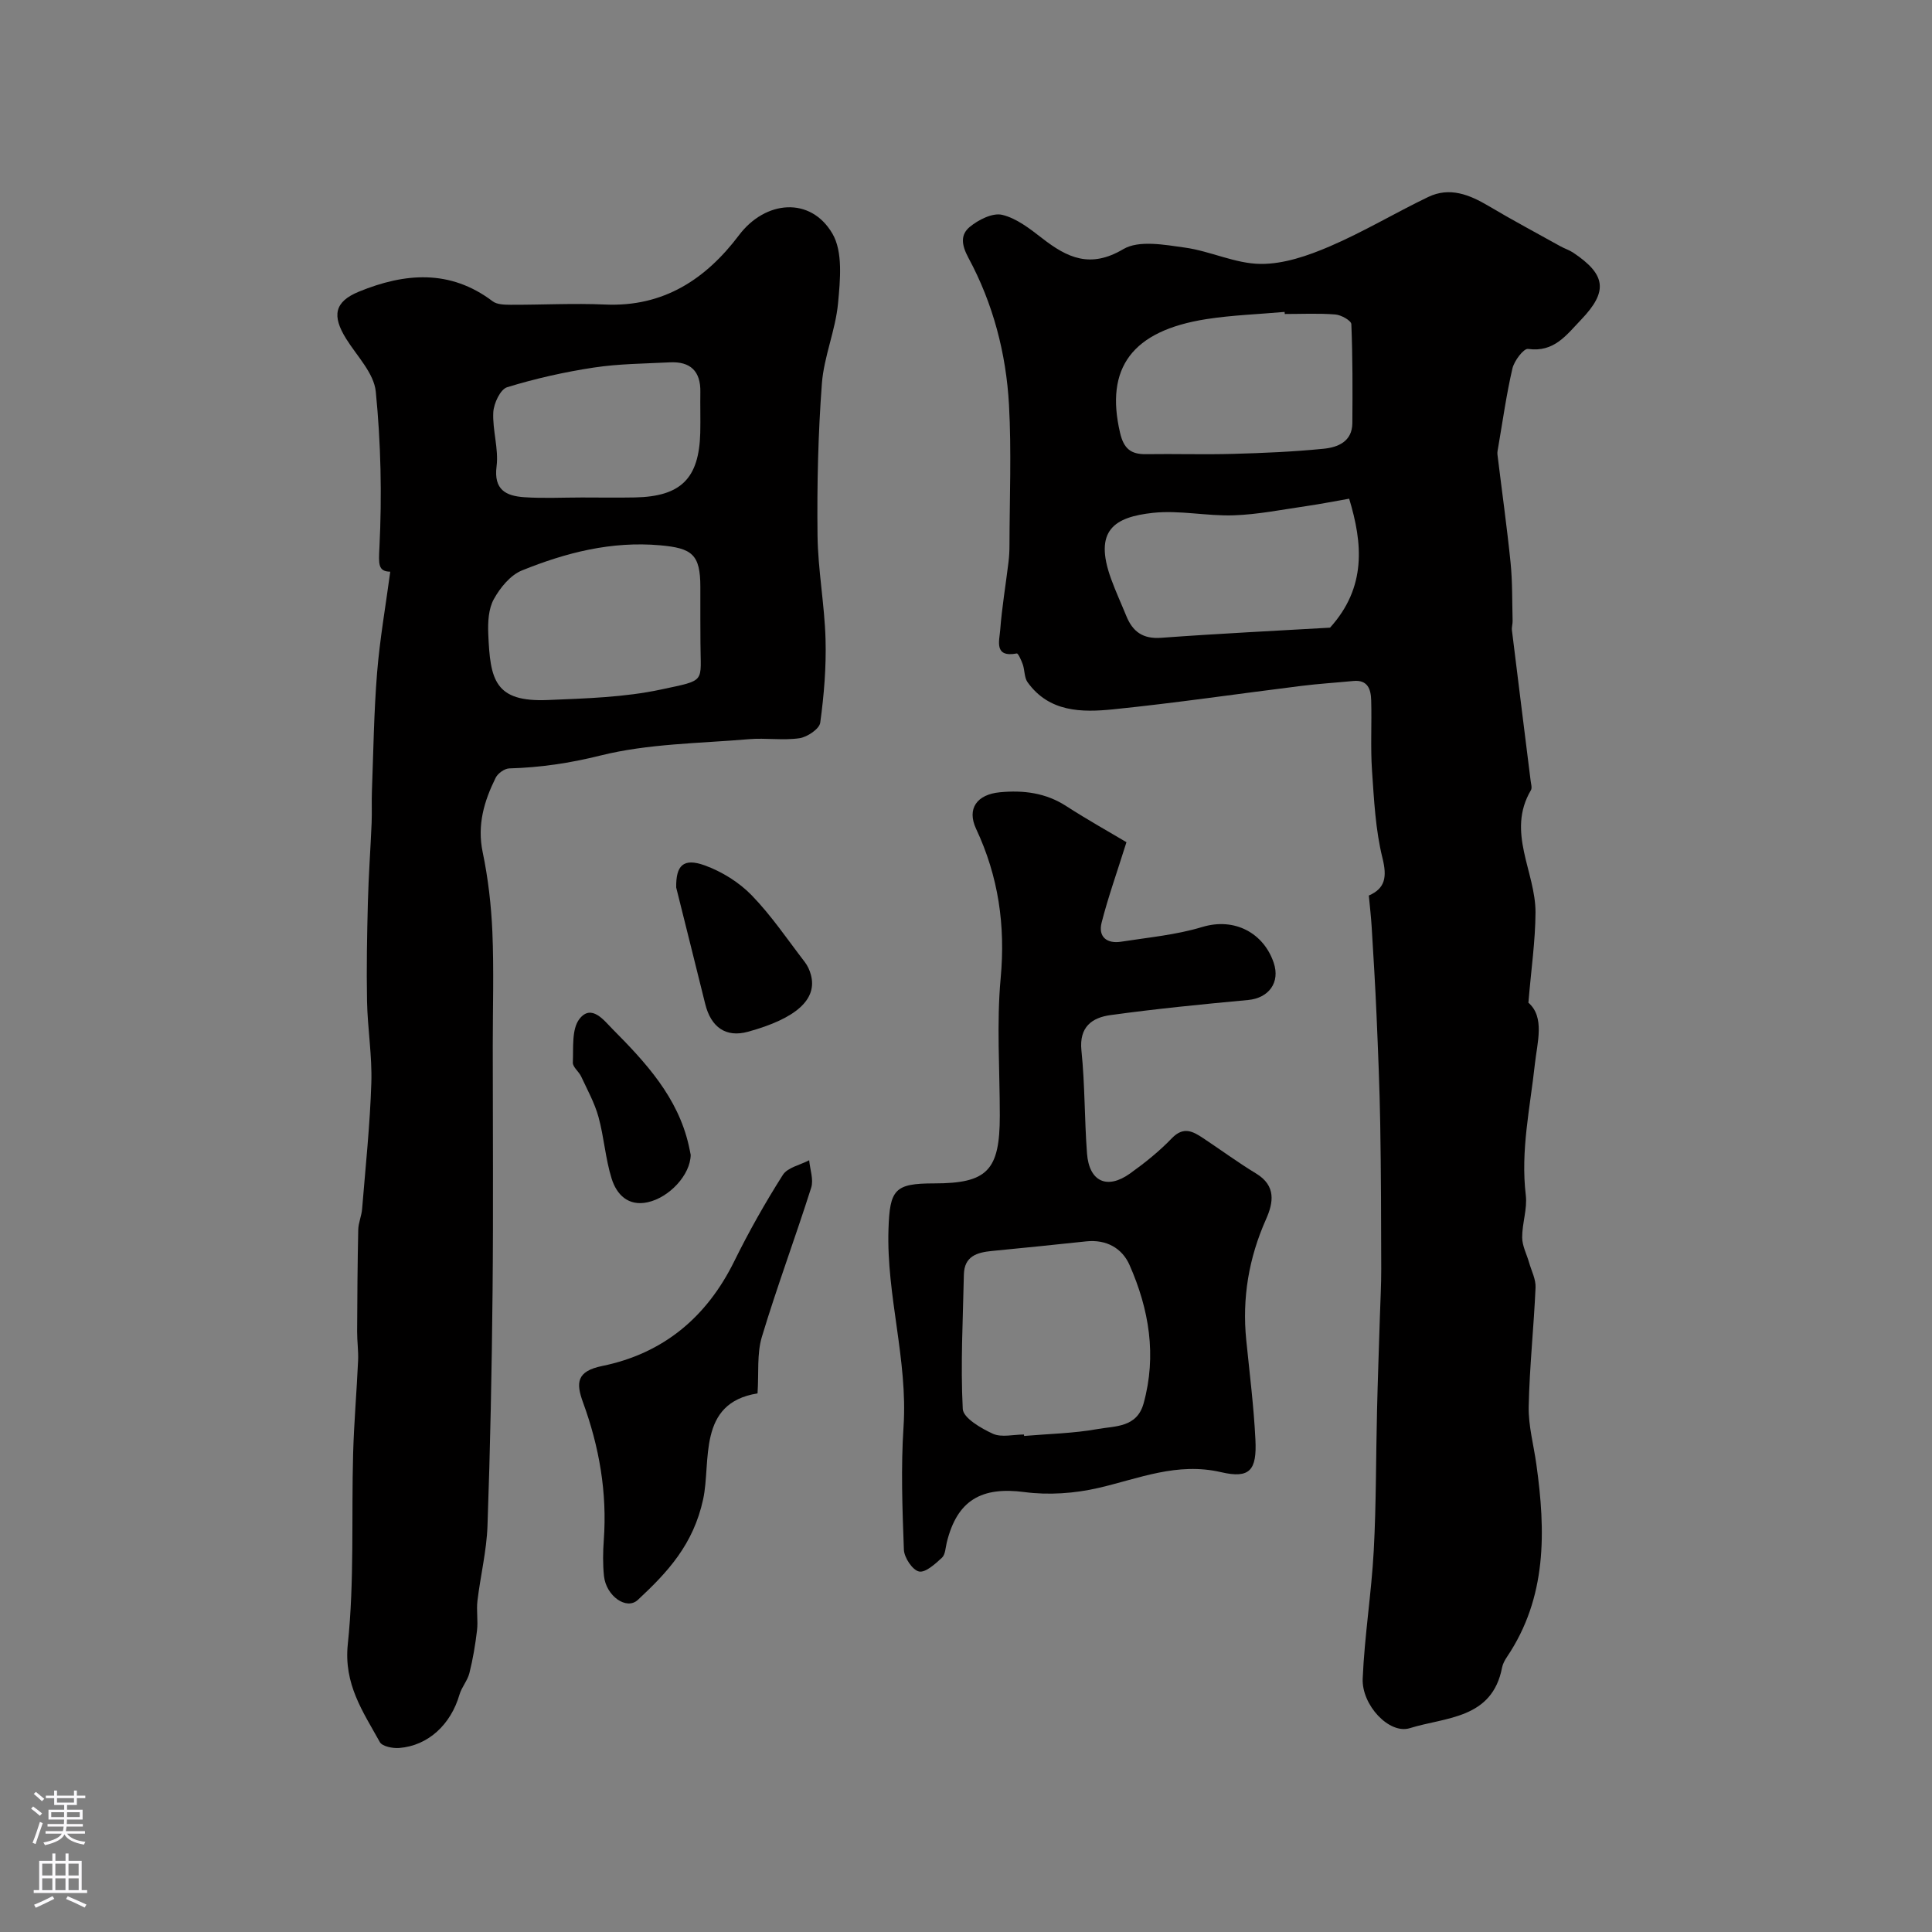 <svg enable-background="new 0 0 400 400" viewBox="0 0 400 400" xmlns="http://www.w3.org/2000/svg"><rect x="0" y="0" width="400" height="400" fill="#808080" stroke="none"/><g fill="#010000"><path d="m316.44 207.6c3.45 2.99 1.82 8.25 1.34 12.69-.98 9.04-2.99 17.94-1.88 27.16.34 2.85-.77 5.85-.75 8.77.01 1.74.95 3.47 1.44 5.21.49 1.71 1.41 3.45 1.33 5.14-.36 8.22-1.25 16.42-1.42 24.65-.08 3.98 1.04 7.98 1.59 11.97 1.94 13.88 2.21 27.51-6.07 39.83-.45.67-.88 1.44-1.03 2.21-2.04 10.72-11.72 10.26-19.11 12.57-4.24 1.32-9.98-4.77-9.75-10.27.38-8.85 1.81-17.65 2.29-26.49.52-9.65.44-19.32.68-28.99.15-6.47.39-12.94.59-19.42.1-3.31.29-6.63.28-9.94-.02-10.03-.04-20.07-.21-30.1-.13-7.45-.44-14.9-.76-22.35-.26-6.11-.64-12.22-1.01-18.33-.13-2.09-.37-4.17-.59-6.5 3.41-1.49 3.8-3.84 2.82-7.79-1.45-5.85-1.74-12.02-2.16-18.08-.33-4.83-.03-9.7-.17-14.54-.06-2.25-.68-4.3-3.69-4.01-3.59.35-7.2.57-10.78 1.02-12.99 1.61-25.94 3.53-38.96 4.85-6.5.66-13.25.61-17.71-5.61-.69-.96-.58-2.47-.99-3.68-.29-.84-.97-2.33-1.24-2.28-4.77.91-3.61-2.63-3.44-4.85.36-4.71 1.15-9.38 1.72-14.08.14-1.15.2-2.31.2-3.47.02-9.7.43-19.42-.1-29.09-.59-10.65-3.31-21-8.39-30.4-1.51-2.8-1.64-4.85.28-6.43 1.79-1.48 4.73-2.96 6.7-2.49 2.98.71 5.74 2.88 8.27 4.84 5.23 4.07 9.98 6.31 16.81 2.26 3.21-1.9 8.51-.91 12.74-.32 5.29.73 10.44 3.33 15.67 3.38 4.78.05 9.81-1.69 14.31-3.62 6.98-2.99 13.54-6.94 20.39-10.23 4.46-2.15 8.56-.49 12.54 1.87 4.88 2.9 9.89 5.57 14.85 8.33.86.48 1.82.77 2.63 1.31 6.88 4.59 7.22 8.07 1.65 13.89-3.05 3.18-5.58 6.81-10.98 6.05-.91-.13-2.87 2.46-3.24 4.05-1.25 5.39-2.01 10.89-2.95 16.34-.08.49-.21 1-.15 1.47.91 7.47 1.96 14.93 2.72 22.41.4 3.98.31 8.01.42 12.02.02.66-.22 1.33-.14 1.97 1.27 10.38 2.58 20.76 3.87 31.13.08.66.34 1.49.06 1.97-5.13 8.68.98 16.89.95 25.33-.03 5.86-.89 11.67-1.47 18.67zm-50.44-142.59c-.01-.14-.03-.29-.04-.43-5.4.48-10.85.66-16.19 1.49-15.41 2.41-21.02 10.12-17.87 23.55.76 3.25 2.21 4.45 5.35 4.41 6.01-.09 12.03.11 18.03-.06 6.25-.17 12.52-.44 18.74-1.06 2.96-.29 5.94-1.47 5.97-5.31.05-6.83.07-13.67-.21-20.49-.03-.74-2.11-1.91-3.31-2-3.47-.28-6.98-.1-10.47-.1zm13.33 38.24c-2.88.5-5.89 1.1-8.92 1.54-4.98.72-9.96 1.73-14.97 1.9-5.57.19-11.24-1.1-16.73-.51-7.94.86-12.36 3.56-8.66 13.7.94 2.59 2.1 5.1 3.14 7.65 1.32 3.25 3.43 4.8 7.22 4.52 11.97-.88 23.96-1.46 34.96-2.1 7.57-8.38 6.77-17.44 3.96-26.7z"/><path d="m80.8 118.36c-2.55-.04-2.42-1.57-2.24-5.1.53-10.7.3-21.52-.76-32.19-.38-3.8-3.89-7.34-6.12-10.91-2.98-4.77-2.48-7.69 2.66-9.79 9.44-3.86 18.84-4.67 27.66 2.01.91.69 2.46.71 3.72.72 6.52.02 13.05-.34 19.55-.05 12.11.54 20.86-5.25 27.75-14.38 5.43-7.19 14.79-8.04 19.32-.3 2.21 3.77 1.61 9.61 1.17 14.4-.52 5.61-2.93 11.06-3.35 16.66-.78 10.42-1.02 20.9-.9 31.36.08 7.2 1.46 14.37 1.66 21.58.16 5.75-.32 11.56-1.1 17.26-.18 1.29-2.68 2.97-4.3 3.21-3.43.5-7-.1-10.47.2-10.29.88-20.84.91-30.76 3.39-6.35 1.58-12.45 2.48-18.85 2.66-.98.03-2.37 1.02-2.82 1.94-2.39 4.83-3.86 9.76-2.69 15.39 1.13 5.41 1.77 10.98 2.01 16.51.33 7.84.08 15.7.08 23.56 0 17.02.13 34.03-.04 51.05-.16 16.12-.48 32.24-1.05 48.35-.18 5.2-1.46 10.35-2.08 15.54-.24 2.02.15 4.11-.09 6.13-.35 2.97-.85 5.95-1.58 8.85-.39 1.55-1.6 2.89-2.05 4.44-1.79 6.19-6.47 10.57-12.46 11.05-1.35.11-3.53-.32-4.03-1.22-3.48-6.29-7.5-11.96-6.63-20.29 1.37-13.03.74-26.27 1.1-39.42.18-6.43.74-12.84 1.03-19.27.09-2-.21-4.01-.2-6.02.03-7.03.08-14.05.23-21.08.03-1.44.69-2.85.8-4.3.71-8.69 1.63-17.38 1.91-26.08.18-5.63-.78-11.3-.89-16.95-.13-6.85 0-13.72.18-20.57.14-5.44.54-10.87.77-16.31.09-2.18-.02-4.37.06-6.55.31-8.18.41-16.38 1.07-24.53.56-6.95 1.77-13.82 2.73-20.95zm64.2 9.65c0-2.16 0-4.32 0-6.48 0-6.76-1.72-8.04-8.31-8.63-10.11-.9-19.52 1.52-28.64 5.21-2.39.97-4.5 3.57-5.81 5.94-1.11 2-1.25 4.77-1.15 7.17.39 9.52 1.3 14.18 12.36 13.71 7.86-.33 15.85-.55 23.49-2.19 9.4-2.02 8.09-1.3 8.08-9.75-.02-1.66-.02-3.32-.02-4.98zm-24.51-25.01c3.65 0 7.31.06 10.96-.01 9.52-.19 13.28-3.91 13.53-13.36.07-2.82-.03-5.65.02-8.47.08-4.34-2.09-6.36-6.34-6.14-5.25.27-10.55.29-15.73 1.08-6.05.92-12.08 2.27-17.93 4.07-1.41.43-2.77 3.35-2.87 5.19-.19 3.71 1.14 7.55.68 11.18-.63 4.9 1.99 6.14 5.71 6.4 3.99.27 7.99.06 11.97.06z"/><path d="m233.22 174.37c-1.98 6.32-3.81 11.42-5.14 16.64-.76 2.96 1.09 4.42 4.03 3.96 5.62-.88 11.37-1.4 16.78-3.04 6.81-2.06 12.76 1.33 14.81 7.38 1.4 4.1-1.02 7.33-5.29 7.73-9.51.88-19.02 1.82-28.47 3.12-3.82.52-6.55 2.42-6.04 7.35.73 7.05.62 14.19 1.15 21.27.44 5.86 4.15 7.58 8.91 4.18 3.06-2.19 6.05-4.58 8.65-7.29 2.42-2.52 4.37-1.44 6.5-.02 3.67 2.43 7.22 5.05 10.98 7.33 4.14 2.53 3.57 6 2.02 9.47-3.56 8-4.96 16.28-4.09 24.98.69 6.86 1.56 13.72 1.9 20.61.32 6.33-1.13 8.15-7.1 6.76-9.12-2.12-17.02 1.32-25.4 3.26-4.93 1.14-10.31 1.52-15.3.86-8.9-1.17-13.94 1.65-16.1 10.42-.27 1.09-.29 2.52-1 3.17-1.39 1.28-3.41 3.14-4.75 2.85-1.36-.3-3.07-2.88-3.13-4.52-.32-8.49-.63-17.02-.07-25.48.9-13.8-3.56-27.1-3.12-40.83.26-8.27 1.28-9.52 9.42-9.52 11.05 0 13.63-2.66 13.63-14.05 0-9.5-.69-19.06.18-28.48 1-10.9-.46-21.01-5.09-30.88-1.96-4.18.18-7.12 4.93-7.57 4.85-.46 9.47.1 13.73 2.86 4.45 2.87 9.09 5.46 12.47 7.48zm-21.22 122.63c.01.1.02.2.03.3 5.08-.44 10.22-.53 15.22-1.43 3.59-.65 8.13-.27 9.52-5.31 2.75-9.94 1.13-19.49-2.91-28.65-1.54-3.5-4.81-5.33-8.94-4.9-6.51.68-13.03 1.37-19.55 1.99-3.11.3-5.73 1.09-5.81 4.89-.19 9.28-.71 18.57-.23 27.82.1 1.87 3.8 4.02 6.25 5.14 1.8.8 4.26.15 6.42.15z"/><path d="m156.84 288.49c-12.54 1.98-9.57 14.1-11.26 21.91-2.03 9.37-7.33 15.08-13.52 20.84-2.35 2.19-6.56-.8-7.01-4.92-.26-2.47-.22-5-.04-7.48.71-9.83-.94-19.29-4.3-28.48-1.48-4.05-1.37-6.46 3.98-7.55 12.58-2.57 21.6-10.05 27.32-21.66 3.02-6.13 6.4-12.12 10.07-17.9.98-1.54 3.59-2.05 5.45-3.03.17 1.9.95 3.99.42 5.67-3.29 10.36-7.1 20.55-10.23 30.95-1.03 3.48-.6 7.4-.88 11.65z"/><path d="m140 183.75c-.07-4.57 1.47-6.17 5.88-4.59 3.55 1.28 7.1 3.48 9.73 6.18 4.08 4.2 7.4 9.14 10.99 13.81.59.76 1.03 1.71 1.28 2.65 1.4 5.09-3.03 9.08-13.05 11.82-4.48 1.23-7.63-.88-8.83-5.79-1.98-8.04-4.01-16.06-6-24.08z"/><path d="m143 239.1c-.05 4.14-4.44 8.85-8.93 9.82-4.04.87-6.42-1.63-7.44-4.91-1.29-4.13-1.57-8.57-2.72-12.76-.8-2.9-2.31-5.62-3.59-8.38-.47-1.02-1.76-1.95-1.72-2.88.14-3.08-.27-6.92 1.37-9.03 2.5-3.21 5.13.37 6.85 2.1 6.88 6.93 13.52 14.11 15.78 24.1.18.79.33 1.59.4 1.94z"/></g><path d="m6.44 374.46.42-.45c.65.47 1.27.95 1.85 1.44l-.45.49c-.65-.56-1.25-1.06-1.82-1.48m.93 7.33-.63-.26c.55-1.36 1.05-2.8 1.52-4.33.19.1.38.19.59.27-.46 1.29-.95 2.73-1.48 4.32m-.38-10.38.44-.42c.43.34 1.01.82 1.74 1.44l-.49.49c-.53-.51-1.09-1.01-1.69-1.51m2.5.35h1.72v-1.04h.59v1.04h3.52v-1.04h.59v1.04h1.75v.53h-1.75v1.42h-2.03v.97h3.22v2.03h-3.24c0 .35-.01.66-.03.93h3.32v.53h-3.37c-.03.27-.08.58-.15.94h3.96v.53h-3.71c.67.92 1.93 1.48 3.79 1.68-.13.24-.23.44-.29.59-2.13-.38-3.48-1.08-4.04-2.12-.43.97-1.77 1.72-4.03 2.23-.09-.19-.2-.37-.33-.55 2.1-.42 3.37-1.03 3.81-1.83h-3.36v-.53h3.58c.08-.29.13-.61.16-.94h-3.33v-.53h3.39c.02-.27.04-.58.04-.93h-3.23v-2.03h3.25v-.97h-2.07v-1.42h-1.73zm1.12 3.44v1h2.65c.01-.3.02-.44.01-.4v-.25-.35zm1.19-2h3.52v-.91h-3.52zm4.71 2h-2.63v.59c0 .15-.01.28-.01.4h2.64z" fill="#fbfafc"/><path d="m13.56 383.74h.63v1.52h2.72v6.07h1.13v.6h-11.06v-.6h1.13v-6.07h2.73v-1.52h.63v1.52h2.1v-1.52zm-2.69 8.83.38.56c-1.24.63-2.53 1.25-3.85 1.85-.1-.21-.21-.42-.34-.63 1.36-.55 2.63-1.15 3.81-1.78m-2.13-4.27h2.1v-2.45h-2.1zm0 3.04h2.1v-2.46h-2.1zm2.72-3.04h2.1v-2.45h-2.1zm0 3.04h2.1v-2.46h-2.1zm6.07 3.6c-1.41-.71-2.7-1.3-3.86-1.78l.35-.56c1.45.62 2.75 1.19 3.88 1.72zm-1.25-9.09h-2.1v2.45h2.1zm-2.09 5.49h2.1v-2.45h-2.1z" fill="#fbfafc"/></svg>